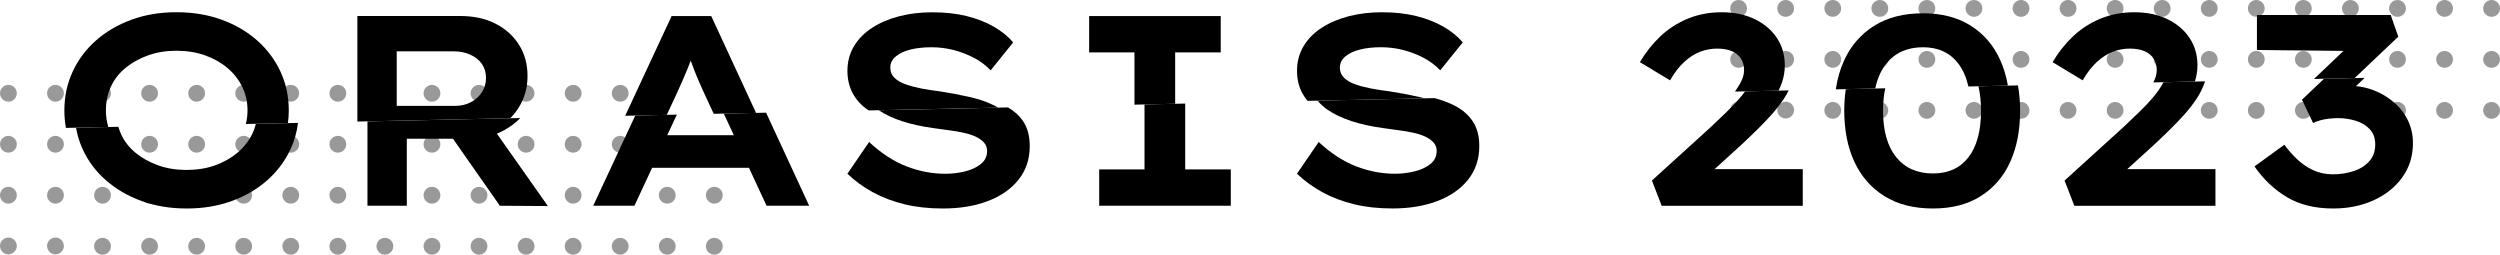 <?xml version="1.0" encoding="UTF-8"?>
<svg id="Calque_2" data-name="Calque 2" xmlns="http://www.w3.org/2000/svg" viewBox="0 0 746.41 76.03">
  <defs>
    <style>
      .cls-1 {
        opacity: .4;
      }
    </style>
  </defs>
  <g id="Calque_1-2" data-name="Calque 1">
    <circle class="cls-1" cx="2.51" cy="27.85" r="2.51"/>
    <circle class="cls-1" cx="2.51" cy="43.07" r="2.51"/>
    <circle class="cls-1" cx="2.51" cy="58.29" r="2.51"/>
    <circle class="cls-1" cx="2.51" cy="73.43" r="2.51"/>
    <circle class="cls-1" cx="16.56" cy="27.85" r="2.51"/>
    <circle class="cls-1" cx="16.56" cy="43.07" r="2.51"/>
    <circle class="cls-1" cx="16.56" cy="58.29" r="2.51"/>
    <circle class="cls-1" cx="16.56" cy="73.43" r="2.51"/>
    <circle class="cls-1" cx="30.61" cy="27.85" r="2.51"/>
    <circle class="cls-1" cx="30.61" cy="43.07" r="2.51"/>
    <circle class="cls-1" cx="30.61" cy="58.29" r="2.51"/>
    <circle class="cls-1" cx="30.61" cy="73.52" r="2.51"/>
    <circle class="cls-1" cx="44.66" cy="27.85" r="2.51"/>
    <circle class="cls-1" cx="44.66" cy="43.07" r="2.51"/>
    <circle class="cls-1" cx="44.66" cy="58.29" r="2.51"/>
    <circle class="cls-1" cx="44.66" cy="73.52" r="2.51"/>
    <circle class="cls-1" cx="58.71" cy="27.85" r="2.51"/>
    <circle class="cls-1" cx="58.71" cy="43.07" r="2.51"/>
    <circle class="cls-1" cx="58.71" cy="58.29" r="2.51"/>
    <circle class="cls-1" cx="58.71" cy="73.52" r="2.51"/>
    <circle class="cls-1" cx="72.76" cy="27.85" r="2.51"/>
    <circle class="cls-1" cx="72.76" cy="43.07" r="2.51"/>
    <circle class="cls-1" cx="72.76" cy="58.29" r="2.51"/>
    <circle class="cls-1" cx="72.76" cy="73.52" r="2.51"/>
    <circle class="cls-1" cx="86.81" cy="27.85" r="2.51"/>
    <circle class="cls-1" cx="86.81" cy="43.07" r="2.51"/>
    <circle class="cls-1" cx="86.81" cy="58.29" r="2.51"/>
    <circle class="cls-1" cx="86.81" cy="73.52" r="2.51"/>
    <circle class="cls-1" cx="100.87" cy="27.85" r="2.51"/>
    <circle class="cls-1" cx="100.87" cy="43.07" r="2.51"/>
    <circle class="cls-1" cx="100.87" cy="58.29" r="2.51"/>
    <circle class="cls-1" cx="100.87" cy="73.52" r="2.51"/>
    <circle class="cls-1" cx="114.92" cy="73.52" r="2.51"/>
    <circle class="cls-1" cx="128.97" cy="73.52" r="2.51"/>
    <circle class="cls-1" cx="143.02" cy="73.52" r="2.51"/>
    <circle class="cls-1" cx="157.07" cy="73.52" r="2.51"/>
    <circle class="cls-1" cx="171.12" cy="73.52" r="2.51"/>
    <circle class="cls-1" cx="185.17" cy="73.52" r="2.51"/>
    <circle class="cls-1" cx="199.22" cy="73.52" r="2.51"/>
    <circle class="cls-1" cx="213.27" cy="73.52" r="2.51"/>
    <circle class="cls-1" cx="114.92" cy="27.85" r="2.51"/>
    <circle class="cls-1" cx="128.97" cy="27.85" r="2.51"/>
    <circle class="cls-1" cx="143.02" cy="27.85" r="2.51"/>
    <circle class="cls-1" cx="157.07" cy="27.85" r="2.51"/>
    <circle class="cls-1" cx="171.12" cy="27.85" r="2.51"/>
    <circle class="cls-1" cx="185.17" cy="27.85" r="2.51"/>
    <circle class="cls-1" cx="199.22" cy="27.85" r="2.51"/>
    <circle class="cls-1" cx="213.27" cy="27.85" r="2.51"/>
    <circle class="cls-1" cx="114.92" cy="43.07" r="2.51"/>
    <circle class="cls-1" cx="114.92" cy="58.29" r="2.51"/>
    <circle class="cls-1" cx="128.97" cy="43.07" r="2.51"/>
    <circle class="cls-1" cx="128.97" cy="58.29" r="2.51"/>
    <circle class="cls-1" cx="143.02" cy="43.07" r="2.51"/>
    <circle class="cls-1" cx="143.02" cy="58.29" r="2.51"/>
    <circle class="cls-1" cx="157.07" cy="43.07" r="2.51"/>
    <circle class="cls-1" cx="157.07" cy="58.29" r="2.51"/>
    <circle class="cls-1" cx="171.12" cy="43.07" r="2.51"/>
    <circle class="cls-1" cx="171.12" cy="58.29" r="2.51"/>
    <circle class="cls-1" cx="185.17" cy="43.07" r="2.51"/>
    <circle class="cls-1" cx="185.17" cy="58.29" r="2.51"/>
    <circle class="cls-1" cx="199.22" cy="43.07" r="2.51"/>
    <circle class="cls-1" cx="199.22" cy="58.29" r="2.51"/>
    <circle class="cls-1" cx="213.27" cy="43.07" r="2.51"/>
    <circle class="cls-1" cx="213.27" cy="58.29" r="2.51"/>
    <circle class="cls-1" cx="519.09" cy="2.51" r="2.51"/>
    <circle class="cls-1" cx="519.09" cy="17.73" r="2.51"/>
    <circle class="cls-1" cx="519.09" cy="32.87" r="2.51"/>
    <circle class="cls-1" cx="533.14" cy="2.51" r="2.51"/>
    <circle class="cls-1" cx="533.14" cy="17.73" r="2.51"/>
    <circle class="cls-1" cx="533.14" cy="32.87" r="2.51"/>
    <circle class="cls-1" cx="547.2" cy="2.51" r="2.51"/>
    <circle class="cls-1" cx="547.2" cy="17.73" r="2.51"/>
    <circle class="cls-1" cx="547.2" cy="32.95" r="2.51"/>
    <circle class="cls-1" cx="561.25" cy="2.51" r="2.51"/>
    <circle class="cls-1" cx="561.25" cy="17.73" r="2.51"/>
    <circle class="cls-1" cx="561.25" cy="32.95" r="2.51"/>
    <circle class="cls-1" cx="575.3" cy="2.51" r="2.51"/>
    <circle class="cls-1" cx="575.3" cy="17.73" r="2.51"/>
    <circle class="cls-1" cx="575.3" cy="32.95" r="2.51"/>
    <circle class="cls-1" cx="589.35" cy="2.51" r="2.51"/>
    <circle class="cls-1" cx="589.35" cy="17.73" r="2.51"/>
    <circle class="cls-1" cx="589.35" cy="32.95" r="2.51"/>
    <circle class="cls-1" cx="603.4" cy="2.51" r="2.51"/>
    <circle class="cls-1" cx="603.4" cy="17.73" r="2.51"/>
    <circle class="cls-1" cx="603.4" cy="32.95" r="2.51"/>
    <circle class="cls-1" cx="617.45" cy="2.51" r="2.51"/>
    <circle class="cls-1" cx="617.45" cy="17.73" r="2.51"/>
    <circle class="cls-1" cx="617.45" cy="32.95" r="2.51"/>
    <circle class="cls-1" cx="631.5" cy="32.95" r="2.51"/>
    <circle class="cls-1" cx="645.55" cy="32.95" r="2.51"/>
    <circle class="cls-1" cx="659.6" cy="32.95" r="2.51"/>
    <circle class="cls-1" cx="673.65" cy="32.95" r="2.51"/>
    <circle class="cls-1" cx="687.7" cy="32.95" r="2.51"/>
    <circle class="cls-1" cx="701.75" cy="32.95" r="2.51"/>
    <circle class="cls-1" cx="715.81" cy="32.95" r="2.51"/>
    <circle class="cls-1" cx="729.86" cy="32.95" r="2.51"/>
    <circle class="cls-1" cx="631.5" cy="2.51" r="2.51"/>
    <circle class="cls-1" cx="631.5" cy="17.73" r="2.51"/>
    <circle class="cls-1" cx="645.55" cy="2.51" r="2.51"/>
    <circle class="cls-1" cx="645.55" cy="17.73" r="2.51"/>
    <circle class="cls-1" cx="659.6" cy="2.51" r="2.51"/>
    <circle class="cls-1" cx="659.6" cy="17.73" r="2.51"/>
    <circle class="cls-1" cx="673.65" cy="2.51" r="2.51"/>
    <circle class="cls-1" cx="673.65" cy="17.73" r="2.51"/>
    <circle class="cls-1" cx="687.7" cy="2.51" r="2.51"/>
    <circle class="cls-1" cx="687.7" cy="17.73" r="2.51"/>
    <circle class="cls-1" cx="701.75" cy="2.51" r="2.51"/>
    <circle class="cls-1" cx="701.75" cy="17.73" r="2.51"/>
    <circle class="cls-1" cx="715.81" cy="2.51" r="2.51"/>
    <circle class="cls-1" cx="715.81" cy="17.73" r="2.51"/>
    <circle class="cls-1" cx="729.86" cy="2.51" r="2.51"/>
    <circle class="cls-1" cx="729.86" cy="17.73" r="2.51"/>
    <circle class="cls-1" cx="743.9" cy="32.95" r="2.51"/>
    <circle class="cls-1" cx="743.9" cy="2.51" r="2.51"/>
    <circle class="cls-1" cx="743.9" cy="17.73" r="2.51"/>
    <g>
      <path d="M76.4,36.96c-.26,1.04-.61,2.04-1.08,3-1.05,2.16-2.52,4.04-4.41,5.63-1.89,1.59-4.12,2.85-6.68,3.77-2.57,.92-5.42,1.38-8.55,1.38-3.08,0-5.9-.46-8.47-1.38-2.57-.92-4.81-2.16-6.72-3.73-1.92-1.57-3.38-3.44-4.37-5.63-.32-.7-.57-1.42-.78-2.15l-12.65,.28c.4,2.22,1.05,4.34,1.97,6.37,1.62,3.56,3.94,6.67,6.97,9.32,3.02,2.65,6.57,4.71,10.65,6.2,4.08,1.48,8.57,2.23,13.49,2.23,4.86,0,9.33-.74,13.41-2.23,4.08-1.48,7.61-3.55,10.61-6.2,3-2.65,5.32-5.75,6.97-9.32,1.14-2.46,1.87-5.07,2.22-7.81l-12.57,.27Z"/>
      <path d="M31.62,32.98c0-2.59,.5-4.97,1.5-7.13,1-2.16,2.46-4.02,4.37-5.59,1.92-1.57,4.16-2.81,6.72-3.73,2.56-.92,5.39-1.38,8.47-1.38,3.13,0,5.98,.46,8.55,1.38,2.56,.92,4.79,2.17,6.68,3.77,1.89,1.59,3.36,3.47,4.41,5.63,1.05,2.16,1.58,4.51,1.58,7.05,0,1.41-.18,2.75-.5,4.04l12.57-.27c.16-1.23,.25-2.48,.25-3.77,0-4.16-.82-8.02-2.47-11.58-1.65-3.56-3.97-6.67-6.97-9.32-3-2.65-6.54-4.71-10.61-6.2-4.08-1.48-8.57-2.23-13.49-2.23-4.86,0-9.33,.74-13.41,2.23-4.08,1.49-7.61,3.55-10.61,6.2-3,2.65-5.32,5.75-6.97,9.32-1.65,3.56-2.47,7.43-2.47,11.58,0,1.79,.16,3.53,.46,5.21l12.65-.28c-.46-1.57-.71-3.21-.71-4.94Z"/>
      <path d="M128.88,35.81l13.34-.29,10.12-.22c.91-.93,1.73-1.95,2.44-3.05,1.81-2.81,2.72-6,2.72-9.56s-.84-6.6-2.52-9.28c-1.67-2.67-4.01-4.78-7-6.32-3-1.54-6.5-2.31-10.49-2.31h-30.79v31.51l22.15-.48m15.04-8.3c-.81,1.27-1.91,2.27-3.28,2.99-1.38,.73-2.91,1.1-4.58,1.1h-17.58V15.33h17.09c1.73,0,3.34,.32,4.82,.97,1.49,.65,2.65,1.56,3.49,2.75,.83,1.19,1.25,2.59,1.25,4.21s-.4,2.99-1.21,4.26Z"/>
      <path d="M163.58,61.52l-14.34-.09-13.99-20h-13.79v20h-11.75v-25.19l22.14-.49,13.37-.29,10.13-.22c-1.4,1.43-3.02,2.66-4.89,3.67-.68,.38-1.39,.7-2.11,.99l15.23,21.62Z"/>
      <path d="M225.73,33.71l-12.63,.27-3.02-6.5c-.49-1.08-.97-2.18-1.46-3.28-.49-1.11-.94-2.23-1.38-3.37-.35-.91-.68-1.82-1.01-2.72-.37,.96-.75,1.91-1.13,2.85-.46,1.1-.93,2.21-1.42,3.32-.49,1.1-1,2.25-1.54,3.44l-3.06,6.57-12.42,.27,13.86-29.77h11.83l13.38,28.92Z"/>
      <polygon points="241.59 61.43 228.87 61.43 223.61 50.09 194.7 50.09 189.42 61.43 177.11 61.43 189.66 34.5 202.08 34.22 199.22 40.37 219.1 40.37 216.1 33.92 228.73 33.64 241.59 61.43"/>
      <path d="M297.16,31.65c-2.27-1.16-4.85-2.07-7.74-2.71-2.89-.65-5.9-1.22-9.03-1.7-1.89-.22-3.71-.5-5.47-.85-1.76-.35-3.31-.77-4.66-1.26-1.35-.49-2.43-1.13-3.24-1.94-.81-.81-1.21-1.81-1.21-3,0-1.3,.54-2.4,1.62-3.32,1.08-.92,2.54-1.61,4.37-2.07,1.83-.46,3.94-.69,6.32-.69,2.21,0,4.39,.27,6.52,.81,2.13,.54,4.16,1.31,6.08,2.31,1.92,1,3.61,2.26,5.06,3.77l6.72-8.34c-1.51-1.78-3.44-3.35-5.79-4.7-2.35-1.35-5.05-2.4-8.1-3.16-3.05-.76-6.47-1.13-10.25-1.13-3.51,0-6.79,.39-9.84,1.17-3.05,.78-5.75,1.93-8.1,3.44-2.35,1.51-4.17,3.36-5.47,5.55-1.3,2.19-1.94,4.63-1.94,7.33,0,2.48,.53,4.71,1.58,6.68,1.05,1.97,2.56,3.63,4.54,4.98,.08,.05,.17,.1,.25,.15l38.62-.84c-.28-.16-.54-.34-.83-.49Z"/>
      <path d="M300.98,32.07l-38.62,.84c1.92,1.28,4.21,2.37,6.88,3.25,2.78,.92,5.98,1.62,9.6,2.11,1.46,.22,2.93,.42,4.41,.61,1.48,.19,2.93,.43,4.33,.73,1.4,.3,2.63,.69,3.69,1.17,1.05,.49,1.89,1.08,2.51,1.78,.62,.7,.93,1.54,.93,2.51,0,1.62-.64,2.93-1.9,3.93-1.27,1-2.85,1.73-4.74,2.19-1.89,.46-3.84,.69-5.83,.69-3.89,0-7.74-.73-11.54-2.19-3.81-1.46-7.55-3.89-11.22-7.29l-6.48,9.48c2.27,2.16,4.82,4.01,7.66,5.55,2.83,1.54,5.97,2.73,9.4,3.56,3.43,.84,7.25,1.26,11.46,1.26,5.08,0,9.56-.74,13.45-2.23,3.89-1.48,6.94-3.62,9.15-6.4,2.21-2.78,3.32-6.12,3.32-10,0-2.97-.65-5.43-1.94-7.37-1.13-1.69-2.65-3.07-4.52-4.17Z"/>
      <polygon points="350.86 15.65 364.47 15.65 364.47 4.79 325.18 4.79 325.18 15.65 338.71 15.65 338.71 31.25 350.86 30.98 350.86 15.65"/>
      <polygon points="353.86 30.92 341.71 31.18 341.71 50.58 328.18 50.58 328.18 61.43 367.47 61.43 367.47 50.58 353.86 50.58 353.86 30.92"/>
      <path d="M423.65,28.93c-2.89-.65-5.9-1.22-9.03-1.7-1.89-.22-3.71-.5-5.47-.85-1.76-.35-3.31-.77-4.66-1.26-1.35-.49-2.43-1.13-3.24-1.94-.81-.81-1.21-1.81-1.21-3,0-1.3,.54-2.4,1.62-3.32,1.08-.92,2.54-1.61,4.37-2.07,1.83-.46,3.94-.69,6.32-.69,2.21,0,4.39,.27,6.52,.81,2.13,.54,4.16,1.31,6.08,2.31,1.92,1,3.6,2.26,5.06,3.77l6.72-8.34c-1.51-1.78-3.44-3.35-5.79-4.7-2.35-1.35-5.05-2.4-8.1-3.16-3.05-.76-6.47-1.13-10.25-1.13-3.51,0-6.79,.39-9.84,1.17-3.05,.78-5.75,1.93-8.1,3.44-2.35,1.51-4.17,3.36-5.47,5.55-1.3,2.19-1.94,4.63-1.94,7.33,0,2.48,.53,4.71,1.58,6.68,.44,.82,.97,1.57,1.57,2.28l34.95-.76c-.55-.15-1.11-.3-1.68-.43Z"/>
      <path d="M434.38,31.58c-1.82-.93-3.84-1.69-6.06-2.29l-34.95,.76c.84,1,1.82,1.91,2.97,2.7,1.97,1.35,4.35,2.48,7.13,3.4,2.78,.92,5.98,1.62,9.6,2.11,1.46,.22,2.93,.42,4.41,.61,1.49,.19,2.93,.43,4.33,.73,1.4,.3,2.63,.69,3.69,1.17,1.05,.49,1.89,1.08,2.51,1.78,.62,.7,.93,1.54,.93,2.51,0,1.62-.64,2.93-1.9,3.93-1.27,1-2.85,1.73-4.74,2.19-1.89,.46-3.83,.69-5.83,.69-3.89,0-7.74-.73-11.54-2.19s-7.55-3.89-11.22-7.29l-6.48,9.48c2.27,2.16,4.82,4.01,7.65,5.55,2.83,1.54,5.97,2.73,9.4,3.56,3.43,.84,7.25,1.26,11.46,1.26,5.08,0,9.56-.74,13.45-2.23,3.89-1.48,6.94-3.62,9.15-6.4,2.21-2.78,3.32-6.12,3.32-10,0-2.97-.65-5.43-1.94-7.37-1.3-1.94-3.08-3.5-5.35-4.66Z"/>
      <path d="M532.03,24.64c.57-1.67,.85-3.37,.85-5.1,0-3.08-.78-5.8-2.35-8.18-1.57-2.38-3.77-4.25-6.6-5.63-2.83-1.38-6.14-2.07-9.92-2.07-3.67,0-7.06,.65-10.17,1.94-3.11,1.3-5.83,3.07-8.18,5.31-2.35,2.24-4.36,4.79-6.04,7.65l8.99,5.43c1.3-2.27,2.71-4.1,4.25-5.51,1.54-1.4,3.13-2.42,4.78-3.04,1.65-.62,3.31-.93,4.98-.93,1.78,0,3.27,.26,4.46,.77,1.19,.51,2.09,1.26,2.71,2.23,.62,.97,.93,2.13,.93,3.48,0,1.24-.41,2.58-1.22,4.01-.44,.77-.95,1.55-1.51,2.34l13.02-.28c.39-.8,.73-1.6,1-2.42Z"/>
      <path d="M538.24,50.5v10.94h-42.13s-2.91-7.54-2.91-7.54l17.57-15.96c1.46-1.4,2.96-2.83,4.5-4.29,1.54-1.46,2.93-2.92,4.17-4.38,.57-.66,1.09-1.33,1.57-1.99l13.02-.29c-.41,.84-.88,1.67-1.42,2.49-1.06,1.59-2.26,3.14-3.61,4.66-1.35,1.51-2.79,3.02-4.33,4.53-1.54,1.51-3.09,3-4.66,4.46l-8.1,7.37h26.33Z"/>
      <path d="M590.7,25.76c.5,2.17,.76,4.6,.76,7.32,0,5.99-1.24,10.61-3.73,13.85-2.48,3.24-6.02,4.86-10.61,4.86-4.7,0-8.36-1.62-10.98-4.86-2.62-3.24-3.93-7.86-3.93-13.85,0-2.47,.23-4.71,.66-6.72l-11.78,.26c-.31,2.04-.46,4.19-.46,6.46,0,5.83,1.01,10.92,3.04,15.27,2.03,4.35,5.01,7.75,8.95,10.21,3.94,2.46,8.78,3.69,14.5,3.69,5.62,0,10.37-1.23,14.26-3.69,3.89-2.46,6.82-5.86,8.79-10.21,1.97-4.35,2.96-9.44,2.96-15.27,0-2.69-.22-5.21-.64-7.58l-11.79,.26Z"/>
      <path d="M563.14,19.05c2.62-3.29,6.28-4.94,10.98-4.94,4.59,0,8.13,1.65,10.61,4.94,1.37,1.82,2.35,4.09,2.97,6.77l11.79-.26c-.49-2.78-1.26-5.34-2.32-7.69-1.97-4.35-4.9-7.75-8.79-10.21-3.89-2.46-8.64-3.69-14.26-3.69-5.72,0-10.56,1.23-14.5,3.69-3.94,2.46-6.93,5.86-8.95,10.21-1.24,2.66-2.09,5.6-2.57,8.81l11.78-.26c.63-2.95,1.71-5.42,3.27-7.38Z"/>
      <path d="M656.09,19.54c0-3.08-.78-5.8-2.35-8.18-1.57-2.38-3.77-4.25-6.6-5.63-2.83-1.38-6.14-2.07-9.92-2.07-3.67,0-7.06,.65-10.17,1.94-3.11,1.3-5.83,3.07-8.18,5.31-2.35,2.24-4.36,4.79-6.04,7.65l8.99,5.43c1.3-2.27,2.71-4.1,4.25-5.51,1.54-1.4,3.13-2.42,4.78-3.04,1.65-.62,3.31-.93,4.98-.93,1.78,0,3.27,.26,4.46,.77,1.19,.51,2.09,1.26,2.71,2.23,.62,.97,.93,2.13,.93,3.48,0,1.13-.35,2.34-1.02,3.62l12.41-.27c.5-1.58,.76-3.18,.76-4.81Z"/>
      <path d="M661.45,50.5v10.94h-42.13l-2.91-7.54,17.58-15.96c1.46-1.4,2.95-2.83,4.49-4.29,1.54-1.46,2.93-2.92,4.17-4.37,1.25-1.46,2.27-2.91,3.08-4.34,.08-.13,.13-.26,.2-.38l12.4-.27c-.03,.09-.05,.19-.08,.29-.57,1.67-1.38,3.31-2.43,4.9-1.05,1.59-2.26,3.14-3.61,4.66-1.35,1.51-2.79,3.02-4.33,4.53s-3.09,3-4.66,4.46l-8.1,7.37h26.33Z"/>
      <polygon points="716.04 10.95 703 23.31 690.87 23.58 699.68 15.2 673.84 14.92 673.84 4.47 713.78 4.47 716.04 10.95"/>
      <polygon points="702.19 12.81 699.67 15.2 703.48 15.24 702.19 12.81"/>
      <path d="M697.53,25.83c-1.32,.14-2.31,.31-2.96,.53l2.75,5.1,6.06-5.74c-.63-.06-1.28-.09-1.93-.09-1.3,0-2.61,.07-3.93,.2Z"/>
      <path d="M720.42,42.72c0,3.89-1.07,7.31-3.2,10.25s-4.99,5.23-8.59,6.85c-3.59,1.62-7.6,2.43-12.03,2.43-5.4,0-9.99-1.12-13.77-3.37-3.78-2.24-7.02-5.3-9.72-9.19l8.91-6.48c1.03,1.4,2.24,2.79,3.65,4.17,1.4,1.38,3.01,2.5,4.82,3.36,1.81,.87,3.82,1.3,6.03,1.3s4.2-.31,6.12-.93,3.48-1.6,4.7-2.92c1.21-1.32,1.82-3.01,1.82-5.06,0-1.89-.55-3.42-1.66-4.58s-2.51-2-4.21-2.51c-1.7-.51-3.42-.77-5.15-.77-.97,0-1.91,.05-2.83,.16-.92,.11-1.77,.27-2.55,.49-.79,.21-1.5,.48-2.15,.81l-3.32-6.97,6.58-6.25,12.13-.26-2.61,2.47c1.83,.16,3.58,.56,5.24,1.21,2.25,.86,4.27,2.06,6.08,3.6,1.81,1.54,3.21,3.35,4.21,5.43,1,2.08,1.5,4.33,1.5,6.76Z"/>
    </g>
  </g>
</svg>